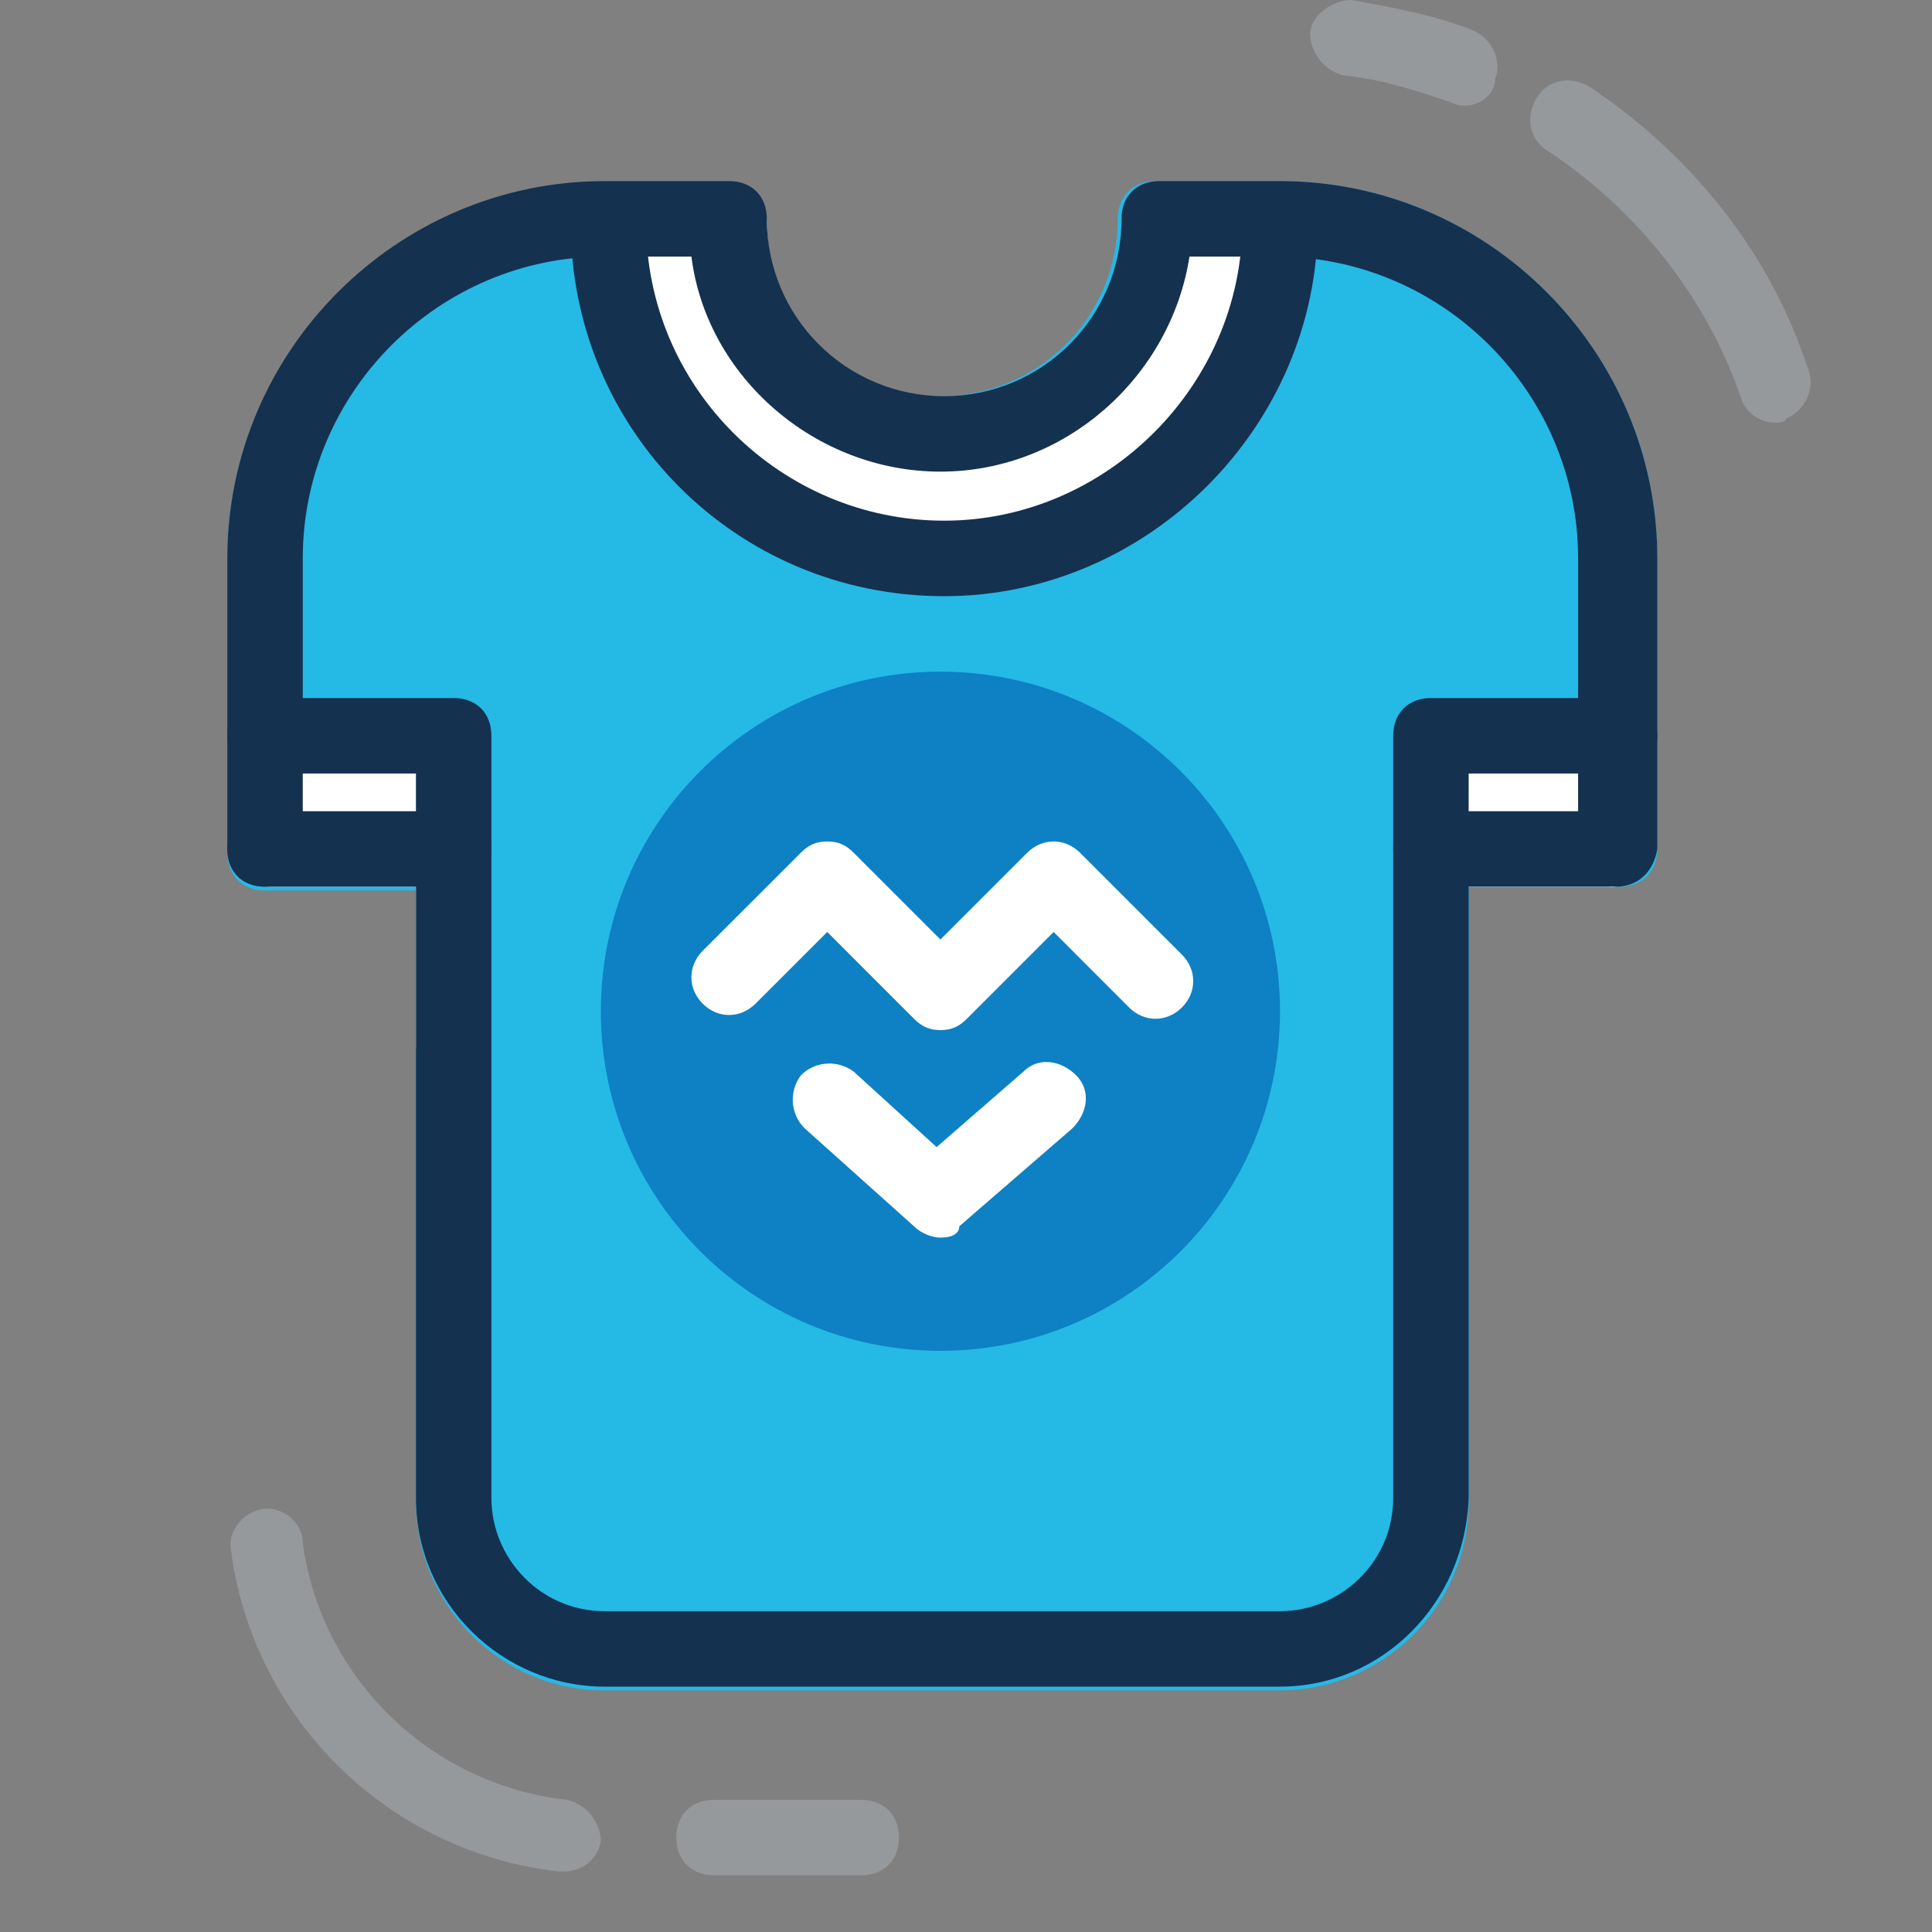 <svg width="34" height="34" viewBox="0 0 34 34" fill="none" xmlns="http://www.w3.org/2000/svg">
<rect x="0" y="0" width="34" height="34" fill="#808080" stroke="none"/>
<path d="M22.526 3.254H20.401C20.003 3.254 19.737 3.519 19.737 3.918C19.737 5.644 18.343 7.039 16.616 7.039C14.89 7.039 13.495 5.644 13.495 3.918C13.495 3.519 13.23 3.254 12.832 3.254H10.64C6.988 3.254 4 6.242 4 9.894V15.007C4 15.405 4.266 15.671 4.664 15.671H7.32V26.428C7.32 28.221 8.781 29.748 10.64 29.748H22.526C24.319 29.748 25.846 28.287 25.846 26.428V15.604H28.303H28.37H28.436C28.834 15.604 29.1 15.339 29.1 14.941V9.828C29.1 6.175 26.178 3.254 22.526 3.254Z" fill="#25B9E6"/>
<path d="M25.116 12.948V18.46H25.78V15.605H28.237H28.303H28.37C28.768 15.605 29.034 15.339 29.034 14.941V12.948H25.116Z" fill="white"/>
<path opacity="0.4" d="M9.91 32.936H9.843C6.855 32.604 4.465 30.279 4.066 27.291C4 26.959 4.265 26.627 4.597 26.561C4.929 26.494 5.328 26.76 5.328 27.159C5.66 29.549 7.585 31.408 9.976 31.674C10.308 31.74 10.574 32.072 10.574 32.404C10.507 32.736 10.242 32.936 9.91 32.936Z" fill="#B6BFC7"/>
<path opacity="0.4" d="M15.156 33.002H12.566C12.168 33.002 11.902 32.736 11.902 32.338C11.902 31.939 12.168 31.674 12.566 31.674H15.156C15.554 31.674 15.82 31.939 15.82 32.338C15.82 32.736 15.554 33.002 15.156 33.002Z" fill="#B6BFC7"/>
<path opacity="0.4" d="M31.225 7.437C30.959 7.437 30.694 7.238 30.628 6.972C30.03 5.246 28.835 3.718 27.241 2.656C26.909 2.457 26.843 2.058 27.042 1.726C27.241 1.394 27.639 1.328 27.971 1.527C29.764 2.722 31.159 4.449 31.823 6.507C31.956 6.839 31.756 7.238 31.424 7.371C31.424 7.437 31.291 7.437 31.225 7.437Z" fill="#B6BFC7"/>
<path opacity="0.4" d="M25.78 1.859C25.713 1.859 25.647 1.859 25.514 1.793C24.917 1.594 24.319 1.394 23.655 1.328C23.323 1.262 23.057 0.93 23.057 0.598C23.057 0.266 23.456 0 23.788 0C24.518 0.133 25.249 0.266 25.913 0.531C26.245 0.664 26.444 1.062 26.311 1.394C26.311 1.66 26.046 1.859 25.78 1.859Z" fill="#B6BFC7"/>
<path d="M4 9.828V14.941C4 15.339 4.266 15.604 4.664 15.604H4.73H4.797H7.32V26.362C7.32 28.155 8.781 29.682 10.64 29.682H22.526C24.319 29.682 25.846 28.221 25.846 26.362V15.604H28.503C28.901 15.604 29.166 15.339 29.166 14.941V9.828C29.166 6.175 26.178 3.187 22.526 3.187H20.335C19.937 3.187 19.671 3.453 19.671 3.851C19.671 5.578 18.276 6.972 16.55 6.972C14.824 6.972 13.429 5.578 13.429 3.851C13.429 3.453 13.164 3.187 12.765 3.187H10.64C6.988 3.254 4 6.175 4 9.828Z" fill="#25B9E6"/>
<path d="M7.984 12.948V18.46H7.32V15.605H4.863H4.797H4.73C4.332 15.605 4.066 15.339 4.066 14.941V12.948H7.984Z" fill="white"/>
<path d="M25.116 12.948V18.46H25.78V15.605H28.237H28.303H28.37C28.768 15.605 29.034 15.339 29.034 14.941V12.948H25.116Z" fill="white"/>
<path d="M20.401 3.254C20.003 3.254 19.738 3.519 19.738 3.918C19.738 5.644 18.343 7.039 16.617 7.039C14.89 7.039 13.496 5.644 13.496 3.918C13.496 3.519 13.23 3.254 12.832 3.254H10.64C10.574 3.254 10.574 3.254 10.508 3.254C10.508 3.32 10.508 3.453 10.508 3.519C10.508 6.906 13.23 9.628 16.617 9.628C20.003 9.628 22.726 6.906 22.726 3.519C22.726 3.453 22.726 3.32 22.726 3.254C22.659 3.254 22.593 3.254 22.526 3.254H20.401Z" fill="white"/>
<path d="M16.55 23.772C19.851 23.772 22.526 21.096 22.526 17.796C22.526 14.495 19.851 11.82 16.55 11.82C13.249 11.82 10.574 14.495 10.574 17.796C10.574 21.096 13.249 23.772 16.55 23.772Z" fill="#0E80C4"/>
<path d="M16.55 18.128C16.351 18.128 16.218 18.062 16.085 17.929L14.558 16.401L13.296 17.663C13.03 17.929 12.632 17.929 12.366 17.663C12.101 17.398 12.101 16.999 12.366 16.733L14.093 15.007C14.226 14.874 14.358 14.808 14.558 14.808C14.757 14.808 14.89 14.874 15.023 15.007L16.55 16.534L18.077 15.007C18.343 14.742 18.741 14.742 19.007 15.007L20.8 16.8C21.065 17.066 21.065 17.464 20.8 17.73C20.534 17.995 20.136 17.995 19.87 17.73L18.542 16.401L17.015 17.929C16.882 18.062 16.749 18.128 16.55 18.128Z" fill="white"/>
<path d="M16.55 21.78C16.417 21.78 16.218 21.714 16.085 21.581L14.159 19.855C13.894 19.589 13.894 19.191 14.093 18.925C14.358 18.659 14.757 18.659 15.023 18.858L16.483 20.187L18.011 18.858C18.276 18.593 18.675 18.659 18.94 18.925C19.206 19.191 19.14 19.589 18.874 19.855L16.882 21.581C16.882 21.714 16.749 21.78 16.55 21.78Z" fill="white"/>
<path d="M22.526 29.682H10.64C8.847 29.682 7.32 28.221 7.32 26.362V13.613H4.664C4.266 13.613 4 13.347 4 12.948C4 12.55 4.266 12.284 4.664 12.284H7.984C8.383 12.284 8.648 12.55 8.648 12.948V26.362C8.648 27.424 9.511 28.354 10.64 28.354H22.526C23.589 28.354 24.518 27.491 24.518 26.362V12.948C24.518 12.55 24.784 12.284 25.182 12.284H28.503C28.901 12.284 29.166 12.55 29.166 12.948C29.166 13.347 28.901 13.613 28.503 13.613H25.846V26.362C25.78 28.221 24.319 29.682 22.526 29.682Z" fill="#153150"/>
<path d="M28.303 15.604H25.182C24.784 15.604 24.518 15.339 24.518 14.94C24.518 14.542 24.784 14.276 25.182 14.276H28.303C28.702 14.276 28.967 14.542 28.967 14.94C28.967 15.339 28.635 15.604 28.303 15.604Z" fill="#153150"/>
<path d="M7.984 15.604H4.664C4.266 15.604 4 15.339 4 14.94C4 14.542 4.266 14.276 4.664 14.276H7.984C8.383 14.276 8.648 14.542 8.648 14.94C8.648 15.339 8.383 15.604 7.984 15.604Z" fill="#153150"/>
<path d="M28.436 15.604C28.038 15.604 27.772 15.339 27.772 14.941V9.828C27.772 6.906 25.382 4.515 22.46 4.515H20.933C20.601 6.64 18.741 8.3 16.55 8.3C14.359 8.3 12.433 6.64 12.168 4.515H10.64C7.719 4.515 5.328 6.906 5.328 9.828V14.941C5.328 15.339 5.062 15.604 4.664 15.604C4.266 15.604 4 15.339 4 14.941V9.828C4 6.175 6.988 3.187 10.64 3.187H12.832C13.23 3.187 13.495 3.453 13.495 3.851C13.495 5.578 14.89 6.972 16.616 6.972C18.343 6.972 19.737 5.578 19.737 3.851C19.737 3.453 20.003 3.187 20.401 3.187H22.526C26.178 3.187 29.166 6.175 29.166 9.828V14.941C29.1 15.339 28.834 15.604 28.436 15.604Z" fill="#153150"/>
<path d="M16.616 10.492C12.964 10.492 10.043 7.57 10.043 3.918C10.043 3.519 10.308 3.254 10.707 3.254C11.105 3.254 11.37 3.519 11.37 3.918C11.37 6.839 13.761 9.163 16.616 9.163C19.472 9.163 21.862 6.773 21.862 3.918C21.862 3.519 22.128 3.254 22.526 3.254C22.925 3.254 23.19 3.519 23.19 3.918C23.19 7.503 20.202 10.492 16.616 10.492Z" fill="#153150"/>
</svg>
